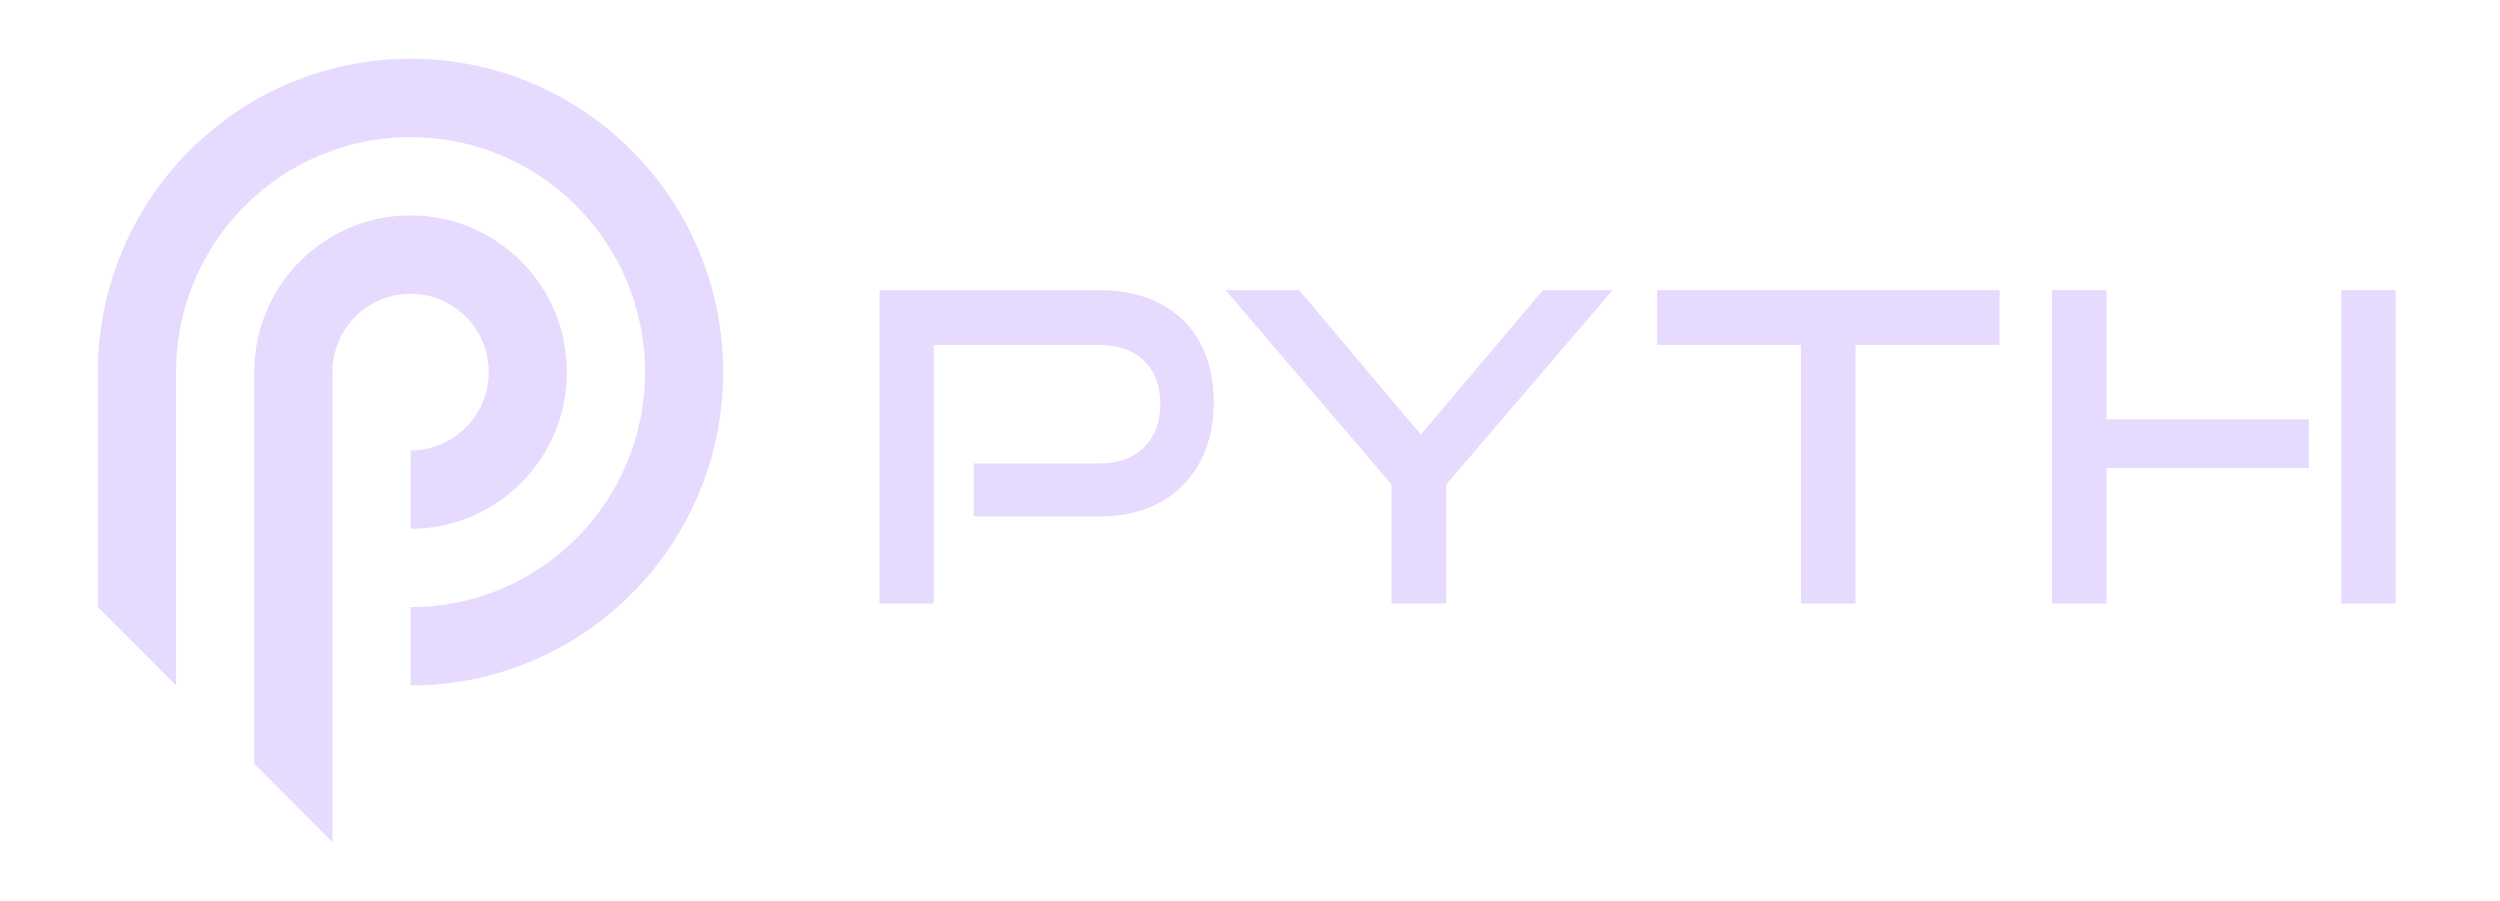 <svg width="222" height="80" viewBox="0 0 222 80" fill="none" xmlns="http://www.w3.org/2000/svg">
<path d="M86.466 45.863V41.156H97.616C99.321 41.156 100.652 40.671 101.606 39.702C102.56 38.733 103.038 37.456 103.038 35.876C103.038 34.297 102.56 32.994 101.606 32.05C100.652 31.106 99.321 30.634 97.616 30.634H82.916V53.6H78.103V25.767H97.616C99.221 25.767 100.652 26.003 101.914 26.475C103.173 26.947 104.237 27.611 105.103 28.466C105.97 29.322 106.632 30.361 107.09 31.584C107.548 32.809 107.778 34.187 107.778 35.719C107.778 37.251 107.548 38.595 107.09 39.834C106.632 41.071 105.97 42.138 105.103 43.031C104.237 43.925 103.176 44.62 101.914 45.117C100.655 45.614 99.221 45.863 97.616 45.863H86.466Z" fill="#E6DAFE"/>
<path d="M123.571 53.593V43.028L108.833 25.767H115.362L126.17 38.589L137.013 25.767H143.2L128.421 43.028V53.593H123.571Z" fill="#E6DAFE"/>
<path d="M159.922 53.593V30.628H147.15V25.767H177.561V30.628H164.772V53.593H159.922Z" fill="#E6DAFE"/>
<path d="M207.902 25.767H212.733V53.594H207.902V25.767Z" fill="#E6DAFE"/>
<path d="M187.056 53.594V41.549H205.03V37.242H187.056V25.767H182.225V53.594H187.056Z" fill="#E6DAFE"/>
<path d="M43.399 33.043C43.399 36.885 40.292 39.999 36.459 39.999V46.956C44.124 46.956 50.34 40.726 50.34 33.043C50.34 25.359 44.124 19.13 36.459 19.13C33.932 19.13 31.558 19.806 29.518 20.992C25.368 23.396 22.577 27.892 22.577 33.043V67.826L28.818 74.081L29.518 74.783V33.043C29.518 29.201 32.626 26.086 36.459 26.086C40.292 26.086 43.399 29.201 43.399 33.043Z" fill="#E6DAFE"/>
<path d="M36.459 5.217C31.401 5.217 26.661 6.573 22.577 8.943C19.962 10.456 17.62 12.385 15.636 14.641C11.317 19.546 8.696 25.99 8.696 33.044V53.914L15.636 60.87V33.044C15.636 26.864 18.317 21.311 22.577 17.488C24.58 15.695 26.931 14.279 29.518 13.367C31.687 12.592 34.026 12.174 36.459 12.174C47.957 12.174 57.281 21.519 57.281 33.044C57.281 44.569 47.957 53.914 36.459 53.914V60.87C51.793 60.87 64.221 48.411 64.221 33.044C64.221 17.677 51.793 5.217 36.459 5.217Z" fill="#E6DAFE"/>
</svg>
